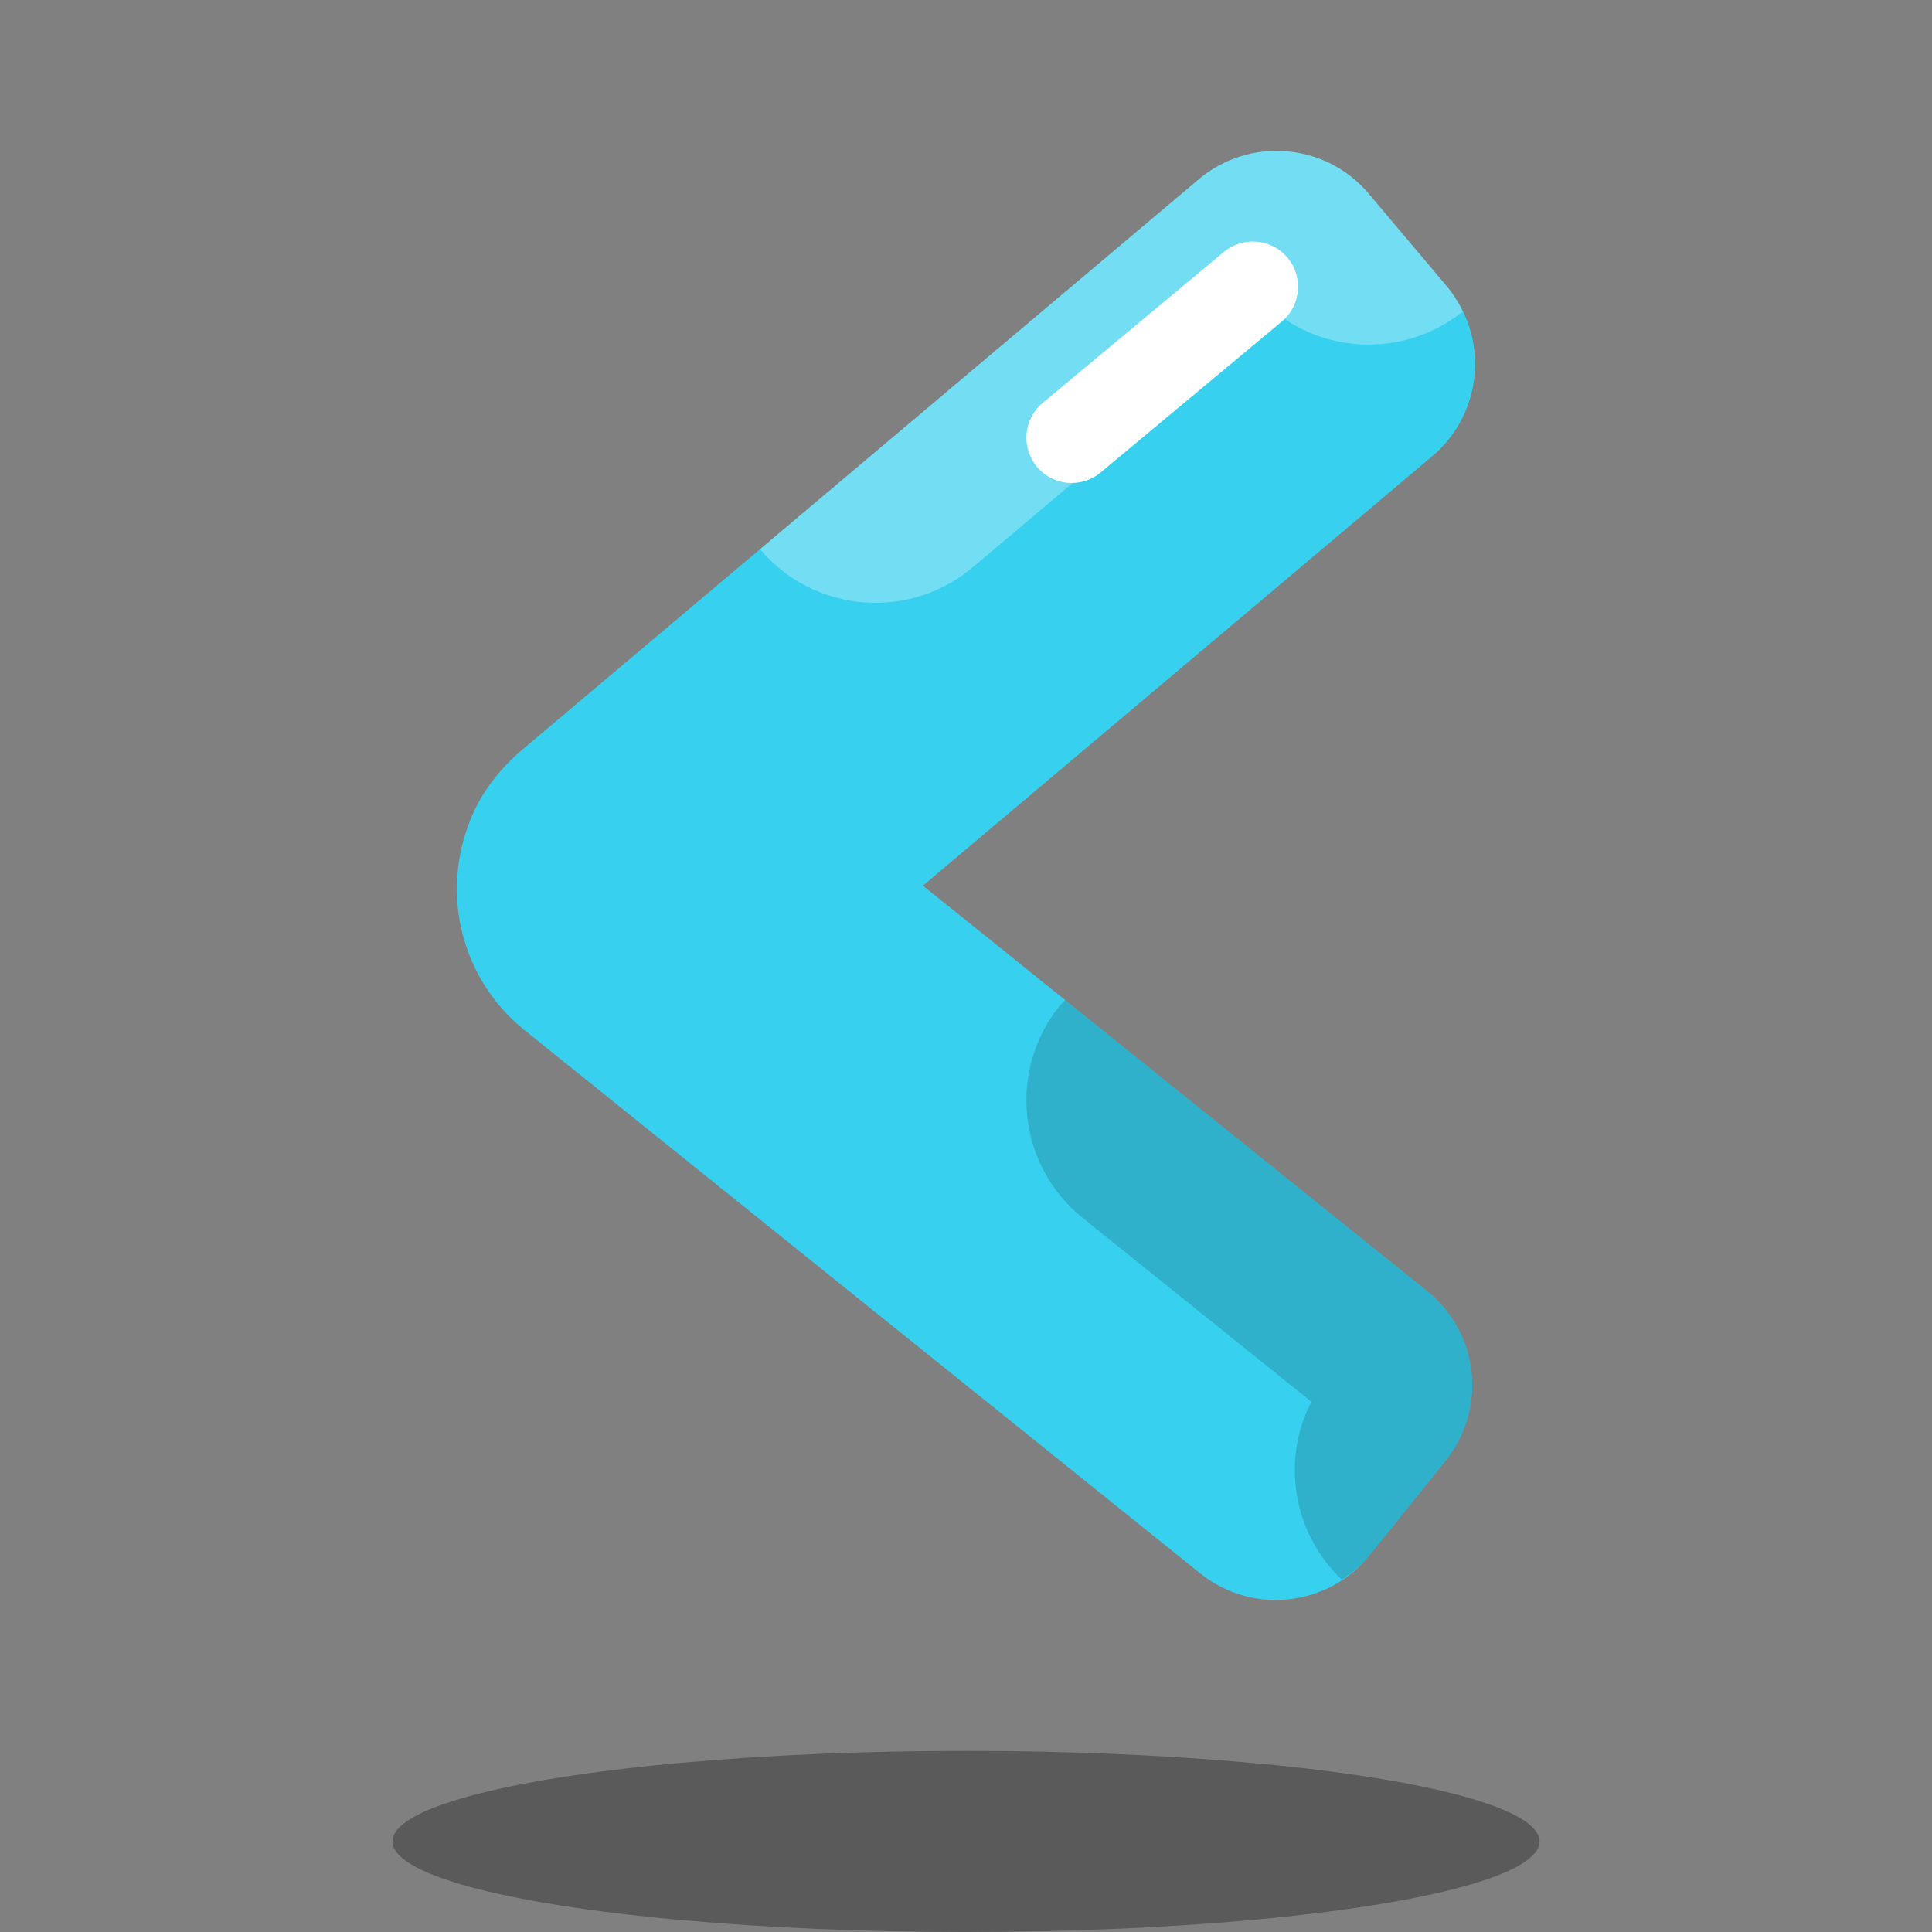 <svg xmlns="http://www.w3.org/2000/svg"  viewBox="0 0 64 64" width="64px" height="64px"><rect x="0" y="0" width="64" height="64" fill="#808080" stroke="none"/><ellipse cx="32" cy="61" opacity=".3" rx="19" ry="3"/><path fill="#37d0ee" d="M45.381,51.508c-1.384,1.722-3.902,1.995-5.624,0.611L17.375,34.125 c-2.035-1.635-2.849-4.471-1.748-7.079c0.37-0.877,0.985-1.631,1.712-2.245l22.369-18.86c1.689-1.424,4.212-1.209,5.636,0.48 l2.578,3.058c1.424,1.689,1.209,4.213-0.48,5.637L30.573,29.339l16.703,13.428c1.722,1.384,1.995,3.902,0.611,5.624L45.381,51.508 z"/><path d="M47.276,42.767l-11.988-9.638c-0.059,0.066-0.129,0.118-0.185,0.188c-1.73,2.152-1.388,5.3,0.764,7.029l7.575,6.09 c-1.005,1.946-0.61,4.352,1.007,5.894c0.341-0.224,0.663-0.487,0.933-0.823l2.506-3.117C49.271,46.669,48.998,44.151,47.276,42.767 z" opacity=".15"/><path fill="#fff" d="M47.923,9.478L45.345,6.42c-1.424-1.689-3.948-1.904-5.636-0.48L25.178,18.192c0,0,0,0,0,0 c0.989,1.174,2.402,1.777,3.825,1.777c1.138,0,2.283-0.387,3.221-1.178l10.021-8.449c1.791,1.419,4.369,1.448,6.212-0.021 C48.312,10.027,48.145,9.74,47.923,9.478z" opacity=".3"/><path fill="#fff" d="M35.501,16c-0.43,0-0.856-0.184-1.153-0.54c-0.53-0.636-0.444-1.582,0.192-2.112l6-5 c0.638-0.53,1.583-0.444,2.113,0.192c0.53,0.636,0.444,1.582-0.192,2.112l-6,5C36.18,15.886,35.839,16,35.501,16z"/></svg>